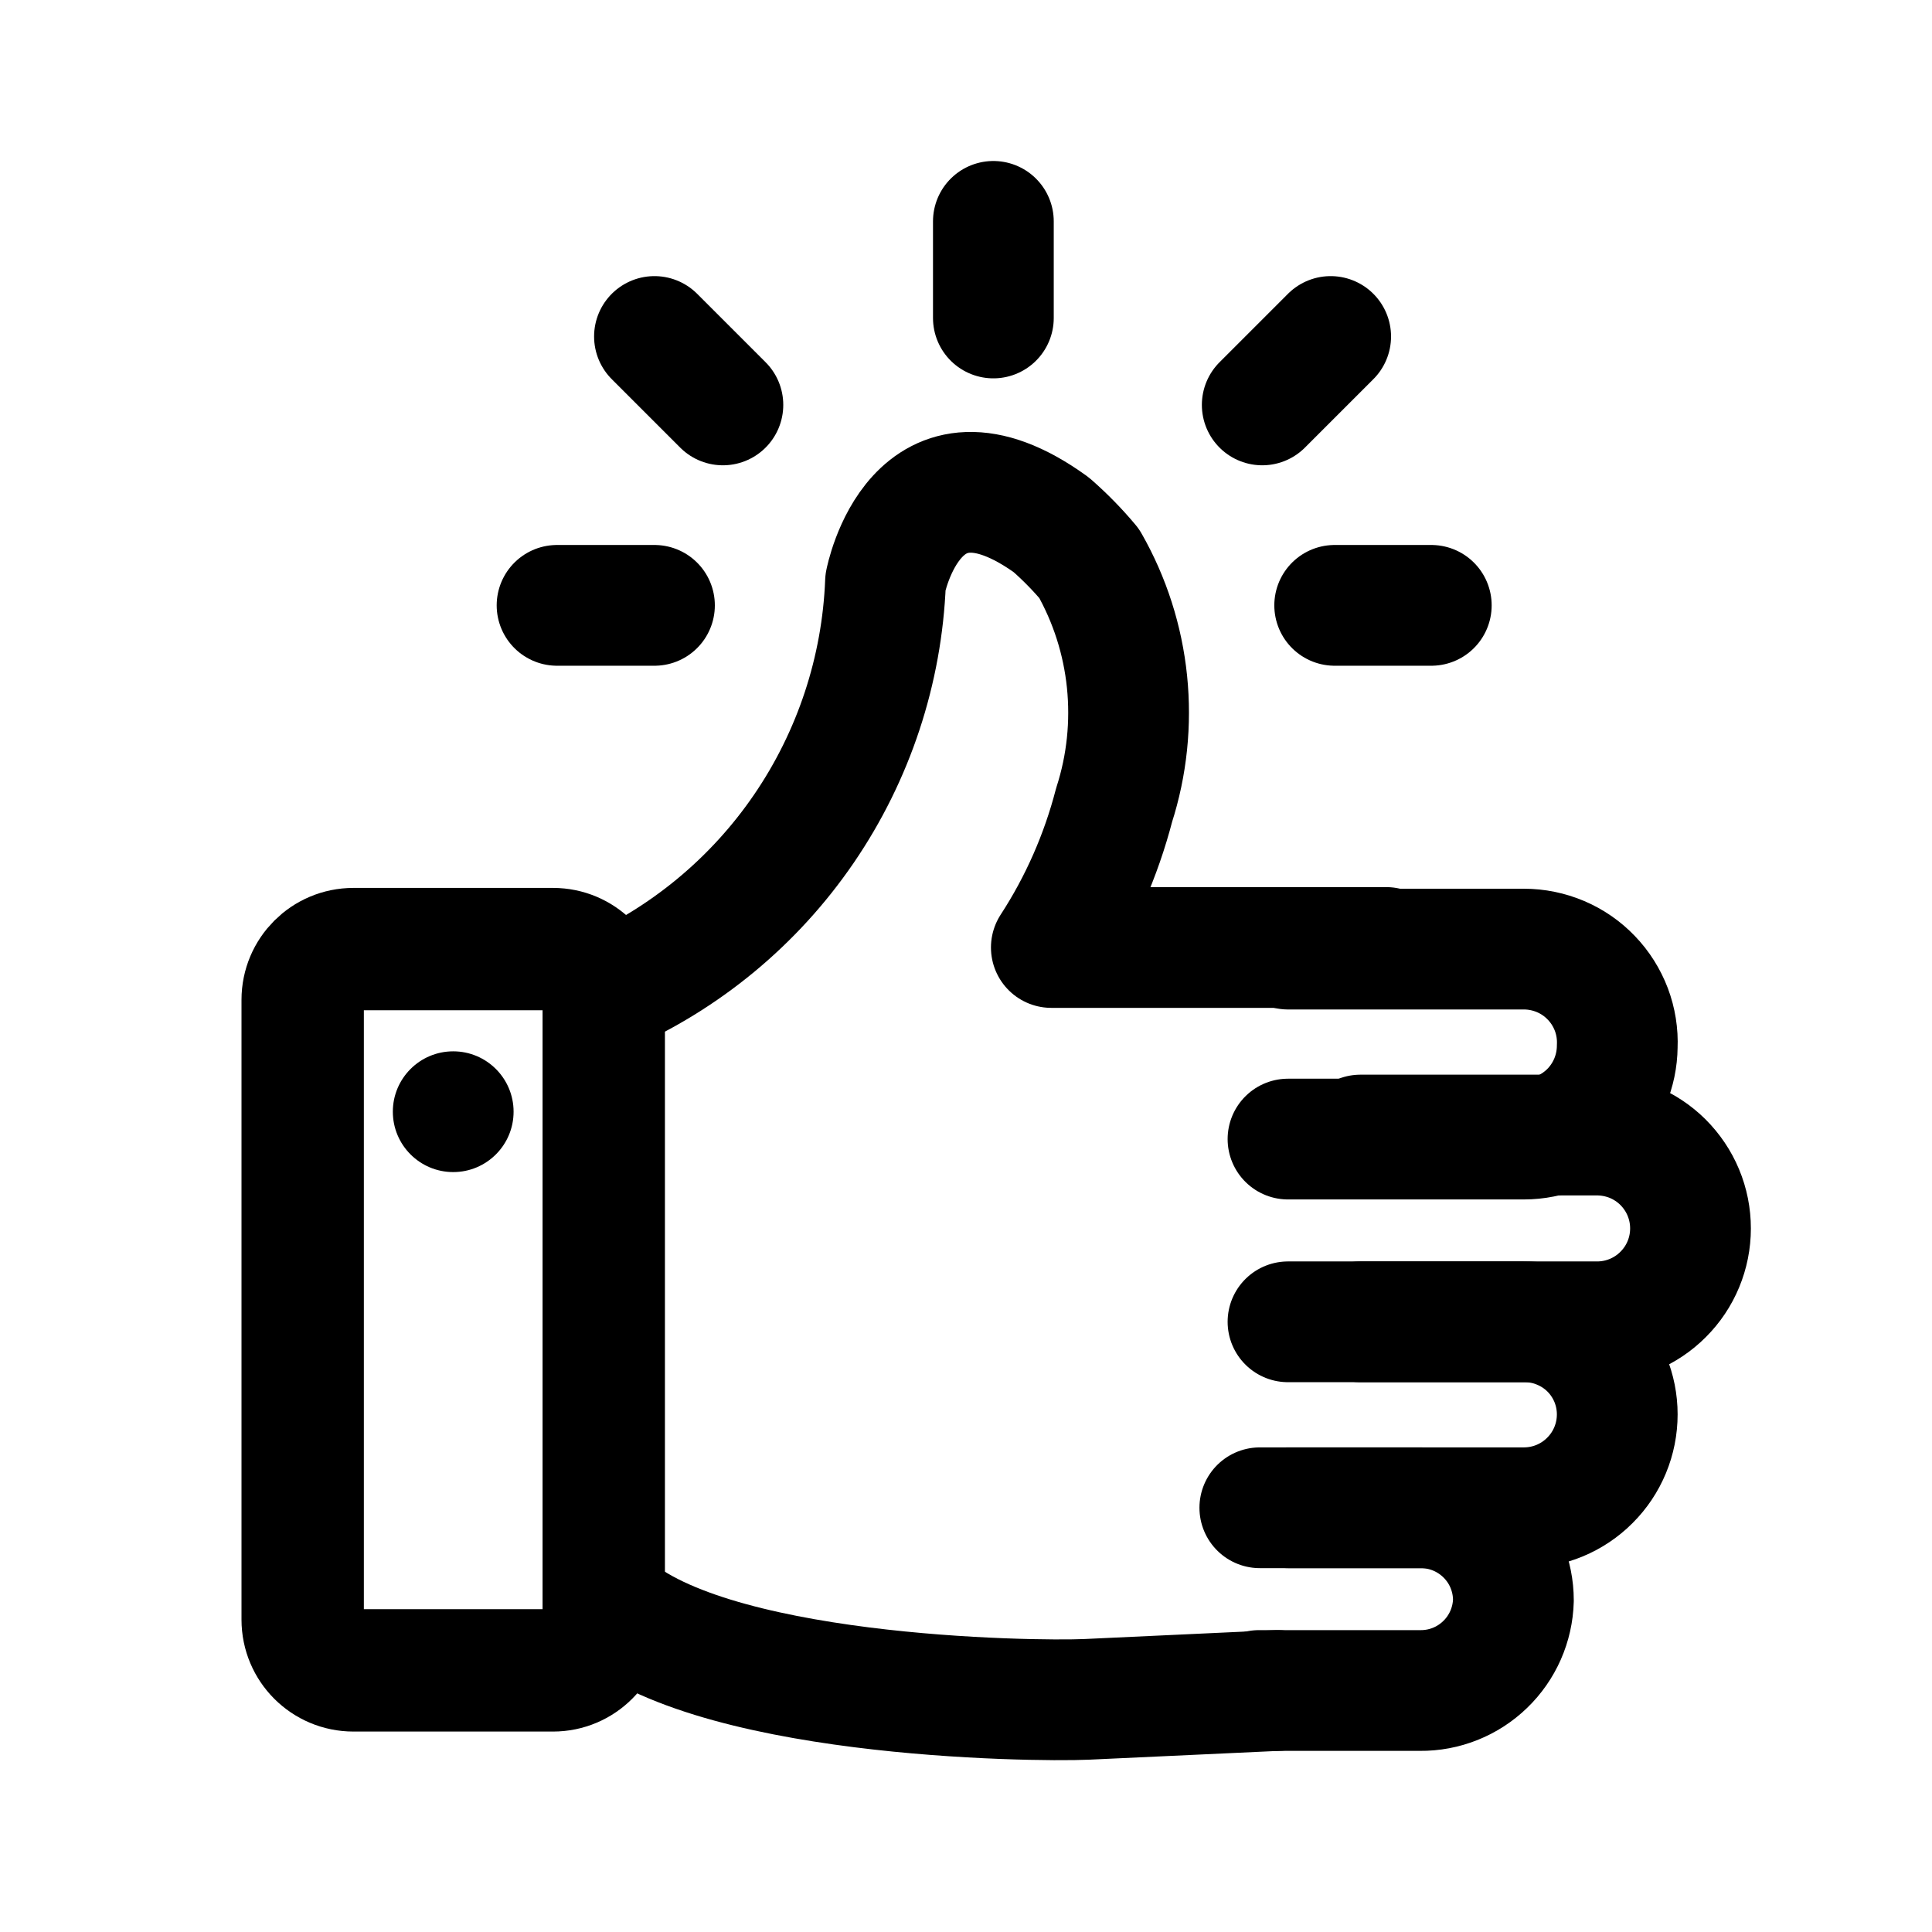 <svg width="24" height="24" viewBox="0 0 24 24" fill="none" xmlns="http://www.w3.org/2000/svg">
<path d="M6.87 11.79H4.39C4.042 11.79 3.76 12.072 3.76 12.42V20.12C3.76 20.468 4.042 20.75 4.39 20.75H6.87C7.218 20.75 7.5 20.468 7.5 20.12V12.42C7.5 12.072 7.218 11.79 6.87 11.79Z" stroke="currentColor" stroke-width="1.52" stroke-miterlimit="10"/>
<path d="M16 11.79H18.93C19.087 11.79 19.242 11.822 19.386 11.883C19.53 11.944 19.66 12.034 19.768 12.147C19.877 12.26 19.961 12.394 20.017 12.541C20.072 12.687 20.097 12.844 20.09 13C20.087 13.306 19.964 13.598 19.747 13.814C19.529 14.029 19.236 14.15 18.93 14.15H16" stroke="currentColor" stroke-width="1.5" stroke-linecap="round" stroke-linejoin="round"/>
<path d="M16.9 14.1H19.83C19.983 14.099 20.135 14.128 20.277 14.185C20.419 14.243 20.548 14.328 20.657 14.436C20.765 14.544 20.852 14.672 20.911 14.814C20.97 14.955 21 15.107 21 15.26C21 15.568 20.878 15.863 20.66 16.08C20.443 16.298 20.148 16.42 19.84 16.42H16.9" stroke="currentColor" stroke-width="1.5" stroke-linecap="round" stroke-linejoin="round"/>
<path d="M16 16.42H18.93C19.082 16.419 19.233 16.447 19.373 16.505C19.514 16.562 19.642 16.646 19.75 16.753C19.858 16.86 19.943 16.987 20.002 17.128C20.06 17.268 20.09 17.418 20.09 17.57C20.09 17.878 19.968 18.173 19.75 18.39C19.533 18.608 19.238 18.73 18.93 18.73H16" stroke="currentColor" stroke-width="1.5" stroke-linecap="round" stroke-linejoin="round"/>
<path d="M15.65 18.73H17.65C17.955 18.73 18.247 18.851 18.463 19.067C18.679 19.282 18.8 19.575 18.8 19.88C18.792 20.181 18.666 20.468 18.449 20.677C18.232 20.887 17.942 21.003 17.64 21H15.64" stroke="currentColor" stroke-width="1.5" stroke-linecap="round" stroke-linejoin="round"/>
<path d="M17.22 11.77H13.06C13.414 11.226 13.677 10.628 13.84 10C13.999 9.506 14.053 8.984 14 8.467C13.947 7.951 13.787 7.451 13.53 7C13.386 6.828 13.229 6.668 13.06 6.52C11.37 5.3 11 7.23 11 7.23C10.957 8.326 10.606 9.388 9.987 10.294C9.368 11.2 8.506 11.912 7.5 12.35V19.88C8.71 21.09 12.82 21.14 13.5 21.11L15.87 21" stroke="currentColor" stroke-width="1.5" stroke-linecap="round" stroke-linejoin="round"/>
<path d="M6.92 7.52H8.13" stroke="currentColor" stroke-width="1.5" stroke-linecap="round" stroke-linejoin="round"/>
<path d="M8.13 4.18L8.98 5.03" stroke="currentColor" stroke-width="1.5" stroke-linecap="round" stroke-linejoin="round"/>
<path d="M12.34 3.95V2.75" stroke="currentColor" stroke-width="1.5" stroke-linecap="round" stroke-linejoin="round"/>
<path d="M15.68 5.03L16.53 4.18" stroke="currentColor" stroke-width="1.5" stroke-linecap="round" stroke-linejoin="round"/>
<path d="M16.58 7.52H17.78" stroke="currentColor" stroke-width="1.5" stroke-linecap="round" stroke-linejoin="round"/>
<circle cx="5.63" cy="13.81" r="0.75" fill="currentColor"/>
</svg>

